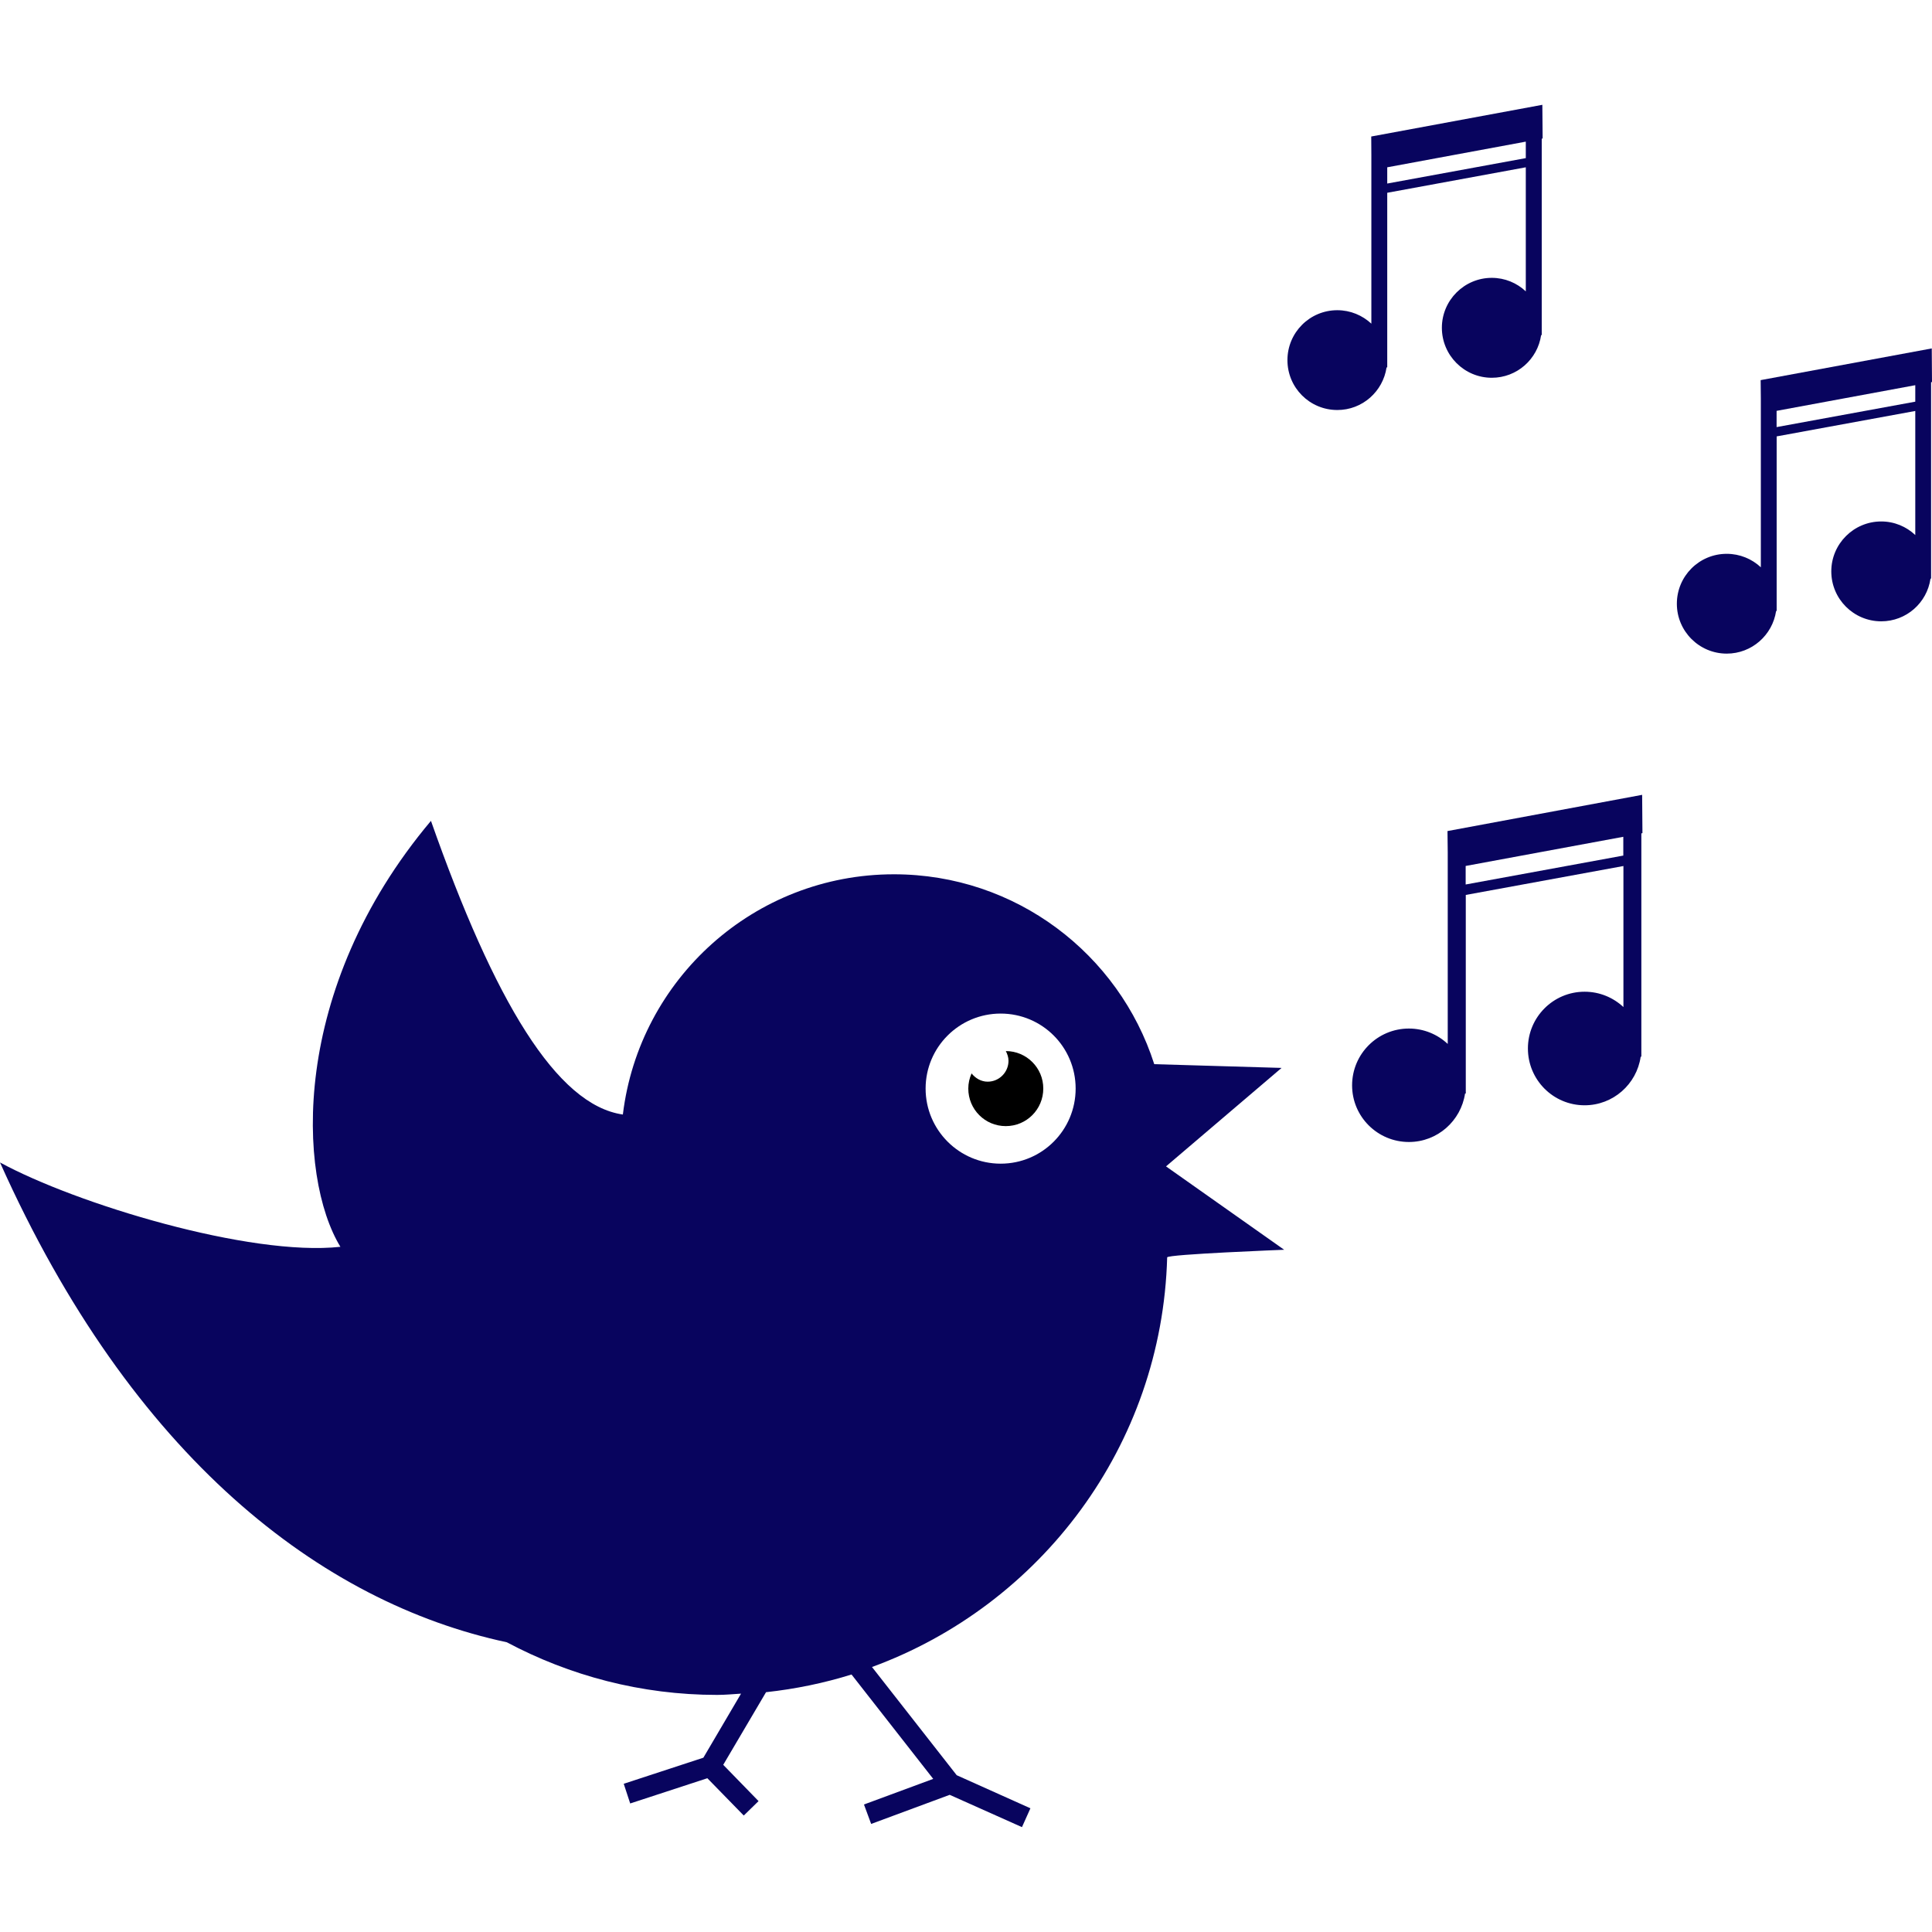 <svg width="32" height="32" xmlns="http://www.w3.org/2000/svg">

 <g>
  <title>background</title>
  <rect fill="none" id="canvas_background" height="402" width="582" y="-1" x="-1"/>
 </g>
 <g>
  <title>Layer 1</title>
  <path fill="#08045e" id="svg_3" d="m21.227,17.688l-2.109,-0.062c-0.584,-1.824 -2.293,-3.145 -4.311,-3.145c-2.313,0 -4.218,1.737 -4.49,3.976c-0.001,0 -0.001,0.003 -0.001,0.003c-1.096,-0.158 -2.125,-1.873 -3.178,-4.864c-2.351,2.795 -2.208,5.894 -1.5,7.055c-1.5,0.164 -4.381,-0.712 -5.638,-1.397c2.191,4.898 5.326,7.291 8.394,7.947c1.04,0.553 2.224,0.872 3.484,0.872c0.134,0 0.264,-0.013 0.396,-0.021l-0.624,1.061l-1.319,0.432l0.107,0.326l1.278,-0.418l0.603,0.618l0.245,-0.239l-0.585,-0.601l0.709,-1.203c0.488,-0.053 0.961,-0.151 1.416,-0.293l1.353,1.729l-1.147,0.424l0.119,0.322l1.301,-0.482l1.197,0.535l0.14,-0.312l-1.221,-0.548l-1.403,-1.792c2.791,-1.023 4.803,-3.661 4.889,-6.785c0.001,-0.051 1.938,-0.126 1.938,-0.126l-1.957,-1.381l1.914,-1.631zm-4.653,1.586c-0.686,0 -1.243,-0.558 -1.243,-1.244s0.557,-1.242 1.243,-1.242c0.688,0 1.242,0.556 1.242,1.242s-0.554,1.244 -1.242,1.244z"/>
  <path id="svg_4" d="m16.66,17.409l0,0c0.025,0.05 0.044,0.103 0.044,0.161c0,0.189 -0.154,0.346 -0.345,0.346c-0.109,0 -0.203,-0.057 -0.267,-0.137c-0.034,0.078 -0.054,0.162 -0.054,0.251c0,0.345 0.277,0.622 0.621,0.622c0.343,0 0.621,-0.277 0.621,-0.622c0.001,-0.342 -0.277,-0.621 -0.62,-0.621z"/>
  <path fill="#08045e" id="svg_5" d="m23.975,13.765l0.004,0.351l0,3.175c-0.168,-0.158 -0.395,-0.255 -0.643,-0.255c-0.52,0 -0.941,0.421 -0.941,0.941c0,0.519 0.422,0.938 0.941,0.938c0.473,0 0.862,-0.35 0.93,-0.803l0.012,0l0,-3.289l2.611,-0.479l0,2.336c-0.168,-0.157 -0.394,-0.254 -0.643,-0.254c-0.52,0 -0.939,0.422 -0.939,0.94c0,0.52 0.42,0.941 0.939,0.941c0.473,0 0.863,-0.35 0.929,-0.805l0.011,0l0,-3.699l0.018,-0.003l-0.005,-0.635l-3.224,0.6zm2.912,0.406l-2.611,0.479l0,-0.307l2.611,-0.483l0,0.311z"/>
  <path fill="#08045e" id="svg_6" d="m31.996,5.771l-2.834,0.525l0.003,0.308l0,2.792c-0.147,-0.138 -0.347,-0.223 -0.565,-0.223c-0.457,0 -0.826,0.37 -0.826,0.827c0,0.456 0.371,0.826 0.826,0.826c0.416,0 0.758,-0.307 0.818,-0.706l0.009,0l0,-2.892l2.296,-0.421l0,2.055c-0.148,-0.14 -0.347,-0.225 -0.564,-0.225c-0.456,0 -0.827,0.371 -0.827,0.827c0,0.457 0.371,0.827 0.827,0.827c0.416,0 0.759,-0.307 0.816,-0.707l0.01,0l0,-3.253l0.015,-0.003l-0.004,-0.557zm-0.273,0.882l-2.297,0.421l0,-0.269l2.297,-0.425l0,0.273z"/>
  <path fill="#08045e" id="svg_7" d="m22.966,6.085l0.011,0l0,-2.892l2.295,-0.422l0,2.055c-0.147,-0.139 -0.346,-0.224 -0.563,-0.224c-0.456,0 -0.827,0.371 -0.827,0.827c0,0.457 0.371,0.828 0.827,0.828c0.416,0 0.759,-0.307 0.817,-0.707l0.01,0l0,-3.253l0.015,-0.003l-0.005,-0.558l-2.834,0.525l0.002,0.308l0,2.792c-0.148,-0.138 -0.347,-0.223 -0.564,-0.223c-0.457,0 -0.826,0.37 -0.826,0.827s0.369,0.826 0.826,0.826c0.414,0.001 0.757,-0.307 0.816,-0.706zm0.011,-3.314l2.295,-0.425l0,0.273l-2.295,0.421l0,-0.269z"/>
 </g>
</svg>
